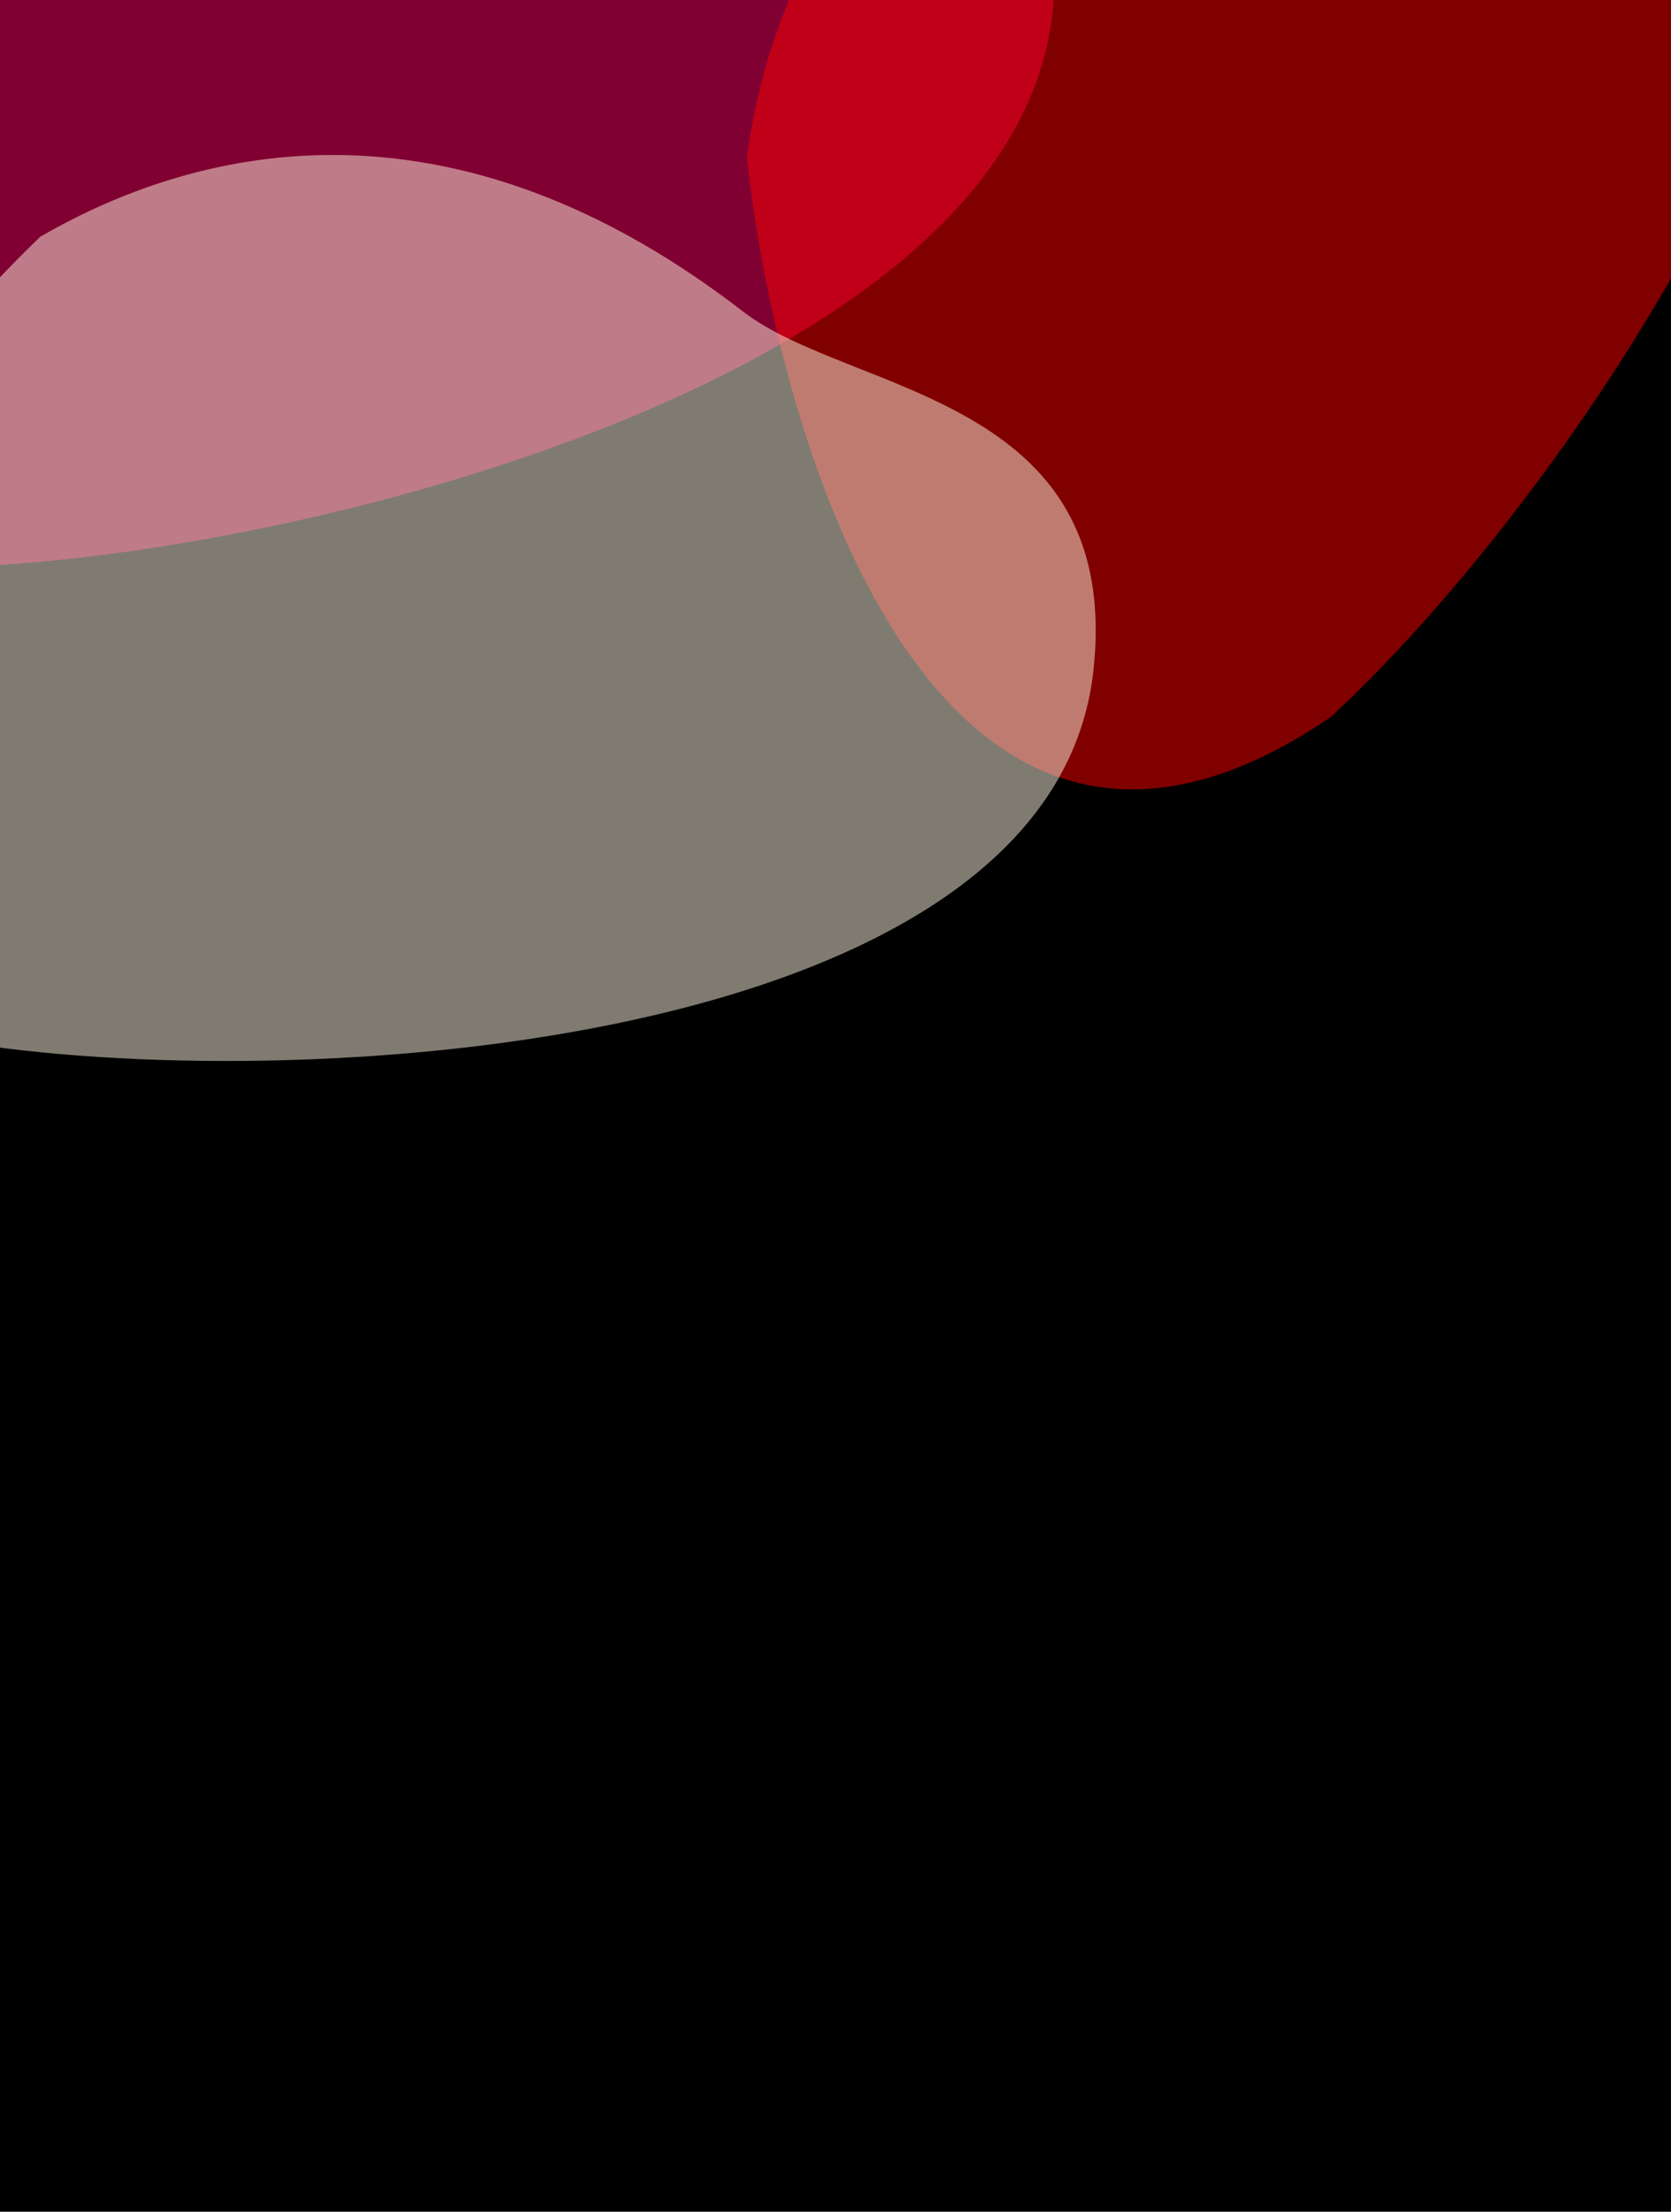 <svg width="1280" height="1694" viewBox="0 0 1280 1694" fill="none" xmlns="http://www.w3.org/2000/svg">
<g clip-path="url(#clip0_622_252)">
<rect width="1280" height="1694" fill="black"/>
<g filter="url(#filter0_f_622_252)">
<path d="M474.128 -263.945C571.584 -214.63 788.027 -255.782 806.645 -33.157C832.44 275.274 234.65 428.597 -40.111 434.447C-417.392 387.19 -233.599 -19.132 -94.542 -216.386C-3.578 -295.141 188.093 -408.684 474.128 -263.945Z" fill="url(#paint0_linear_622_252)" fill-opacity="0.5">
  <!-- <animateTransform
    attributeName="transform"
    attributeType="XML"
    type="translate"
    values="0,0; 200,150; -150,200; 100,-100; -200,50; 0,0"
    dur="15s"
    repeatCount="indefinite"/> -->
</path>
</g>
<g filter="url(#filter1_f_622_252)">
<path d="M946.719 -270.206C1046.98 -296.297 1175.08 -461.402 1328.04 -314.758C1539.96 -111.593 1211.04 372.62 1019.3 549.22C721.327 752.39 597.034 348.07 572.134 120.513C587.4 7.414 652.456 -193.629 946.719 -270.206Z" fill="url(#paint1_linear_622_252)" fill-opacity="0.5">
  <!-- <animateTransform
    attributeName="transform"
    attributeType="XML"
    type="translate"
    values="0,0; -180,120; 150,-180; -100,250; 220,-80; 0,0"
    dur="18s"
    repeatCount="indefinite"/> -->
</path>
</g>
<g filter="url(#filter2_f_622_252)">
<path d="M569.125 238.573C651.096 301.924 860.072 302.262 837.639 512.97C806.559 804.893 222.305 840.907 -34.689 797.264C-377.693 685.832 -133.885 340.171 30.894 181.269C129.701 124.159 328.536 52.637 569.125 238.573Z" fill="#FFF7E1" fill-opacity="0.5">
  <!-- <animateTransform
    attributeName="transform"
    attributeType="XML"
    type="translate"
    values="0,0; 120,-200; -250,80; 180,180; -80,-150; 0,0"
    dur="16s"
    repeatCount="indefinite"/> -->
</path>
</g>
</g>
<defs>
<filter id="filter0_f_622_252" x="-663.857" y="-733.568" width="1871.31" height="1568.02" filterUnits="userSpaceOnUse" color-interpolation-filters="sRGB">
<feFlood flood-opacity="0" result="BackgroundImageFix"/>
<feBlend mode="normal" in="SourceGraphic" in2="BackgroundImageFix" result="shape"/>
<feGaussianBlur stdDeviation="200" result="effect1_foregroundBlur_622_252"/>
</filter>
<filter id="filter1_f_622_252" x="172.134" y="-774.736" width="1624.55" height="1779.35" filterUnits="userSpaceOnUse" color-interpolation-filters="sRGB">
<feFlood flood-opacity="0" result="BackgroundImageFix"/>
<feBlend mode="normal" in="SourceGraphic" in2="BackgroundImageFix" result="shape"/>
<feGaussianBlur stdDeviation="200" result="effect1_foregroundBlur_622_252"/>
</filter>
<filter id="filter2_f_622_252" x="-608.146" y="-281.298" width="1847.46" height="1493.92" filterUnits="userSpaceOnUse" color-interpolation-filters="sRGB">
<feFlood flood-opacity="0" result="BackgroundImageFix"/>
<feBlend mode="normal" in="SourceGraphic" in2="BackgroundImageFix" result="shape"/>
<feGaussianBlur stdDeviation="200" result="effect1_foregroundBlur_622_252"/>
</filter>
<linearGradient id="paint0_linear_622_252" x1="808.581" y1="-10.018" x2="-275.832" y2="80.675" gradientUnits="userSpaceOnUse">
<stop stop-color="#FF0062"/>
</linearGradient>
<linearGradient id="paint1_linear_622_252" x1="1343.94" y1="-299.516" x2="629.636" y2="445.557" gradientUnits="userSpaceOnUse">
<stop stop-color="#FF0000"/>
</linearGradient>
<clipPath id="clip0_622_252">
<rect width="1280" height="1694" fill="white"/>
</clipPath>
</defs>
</svg>
